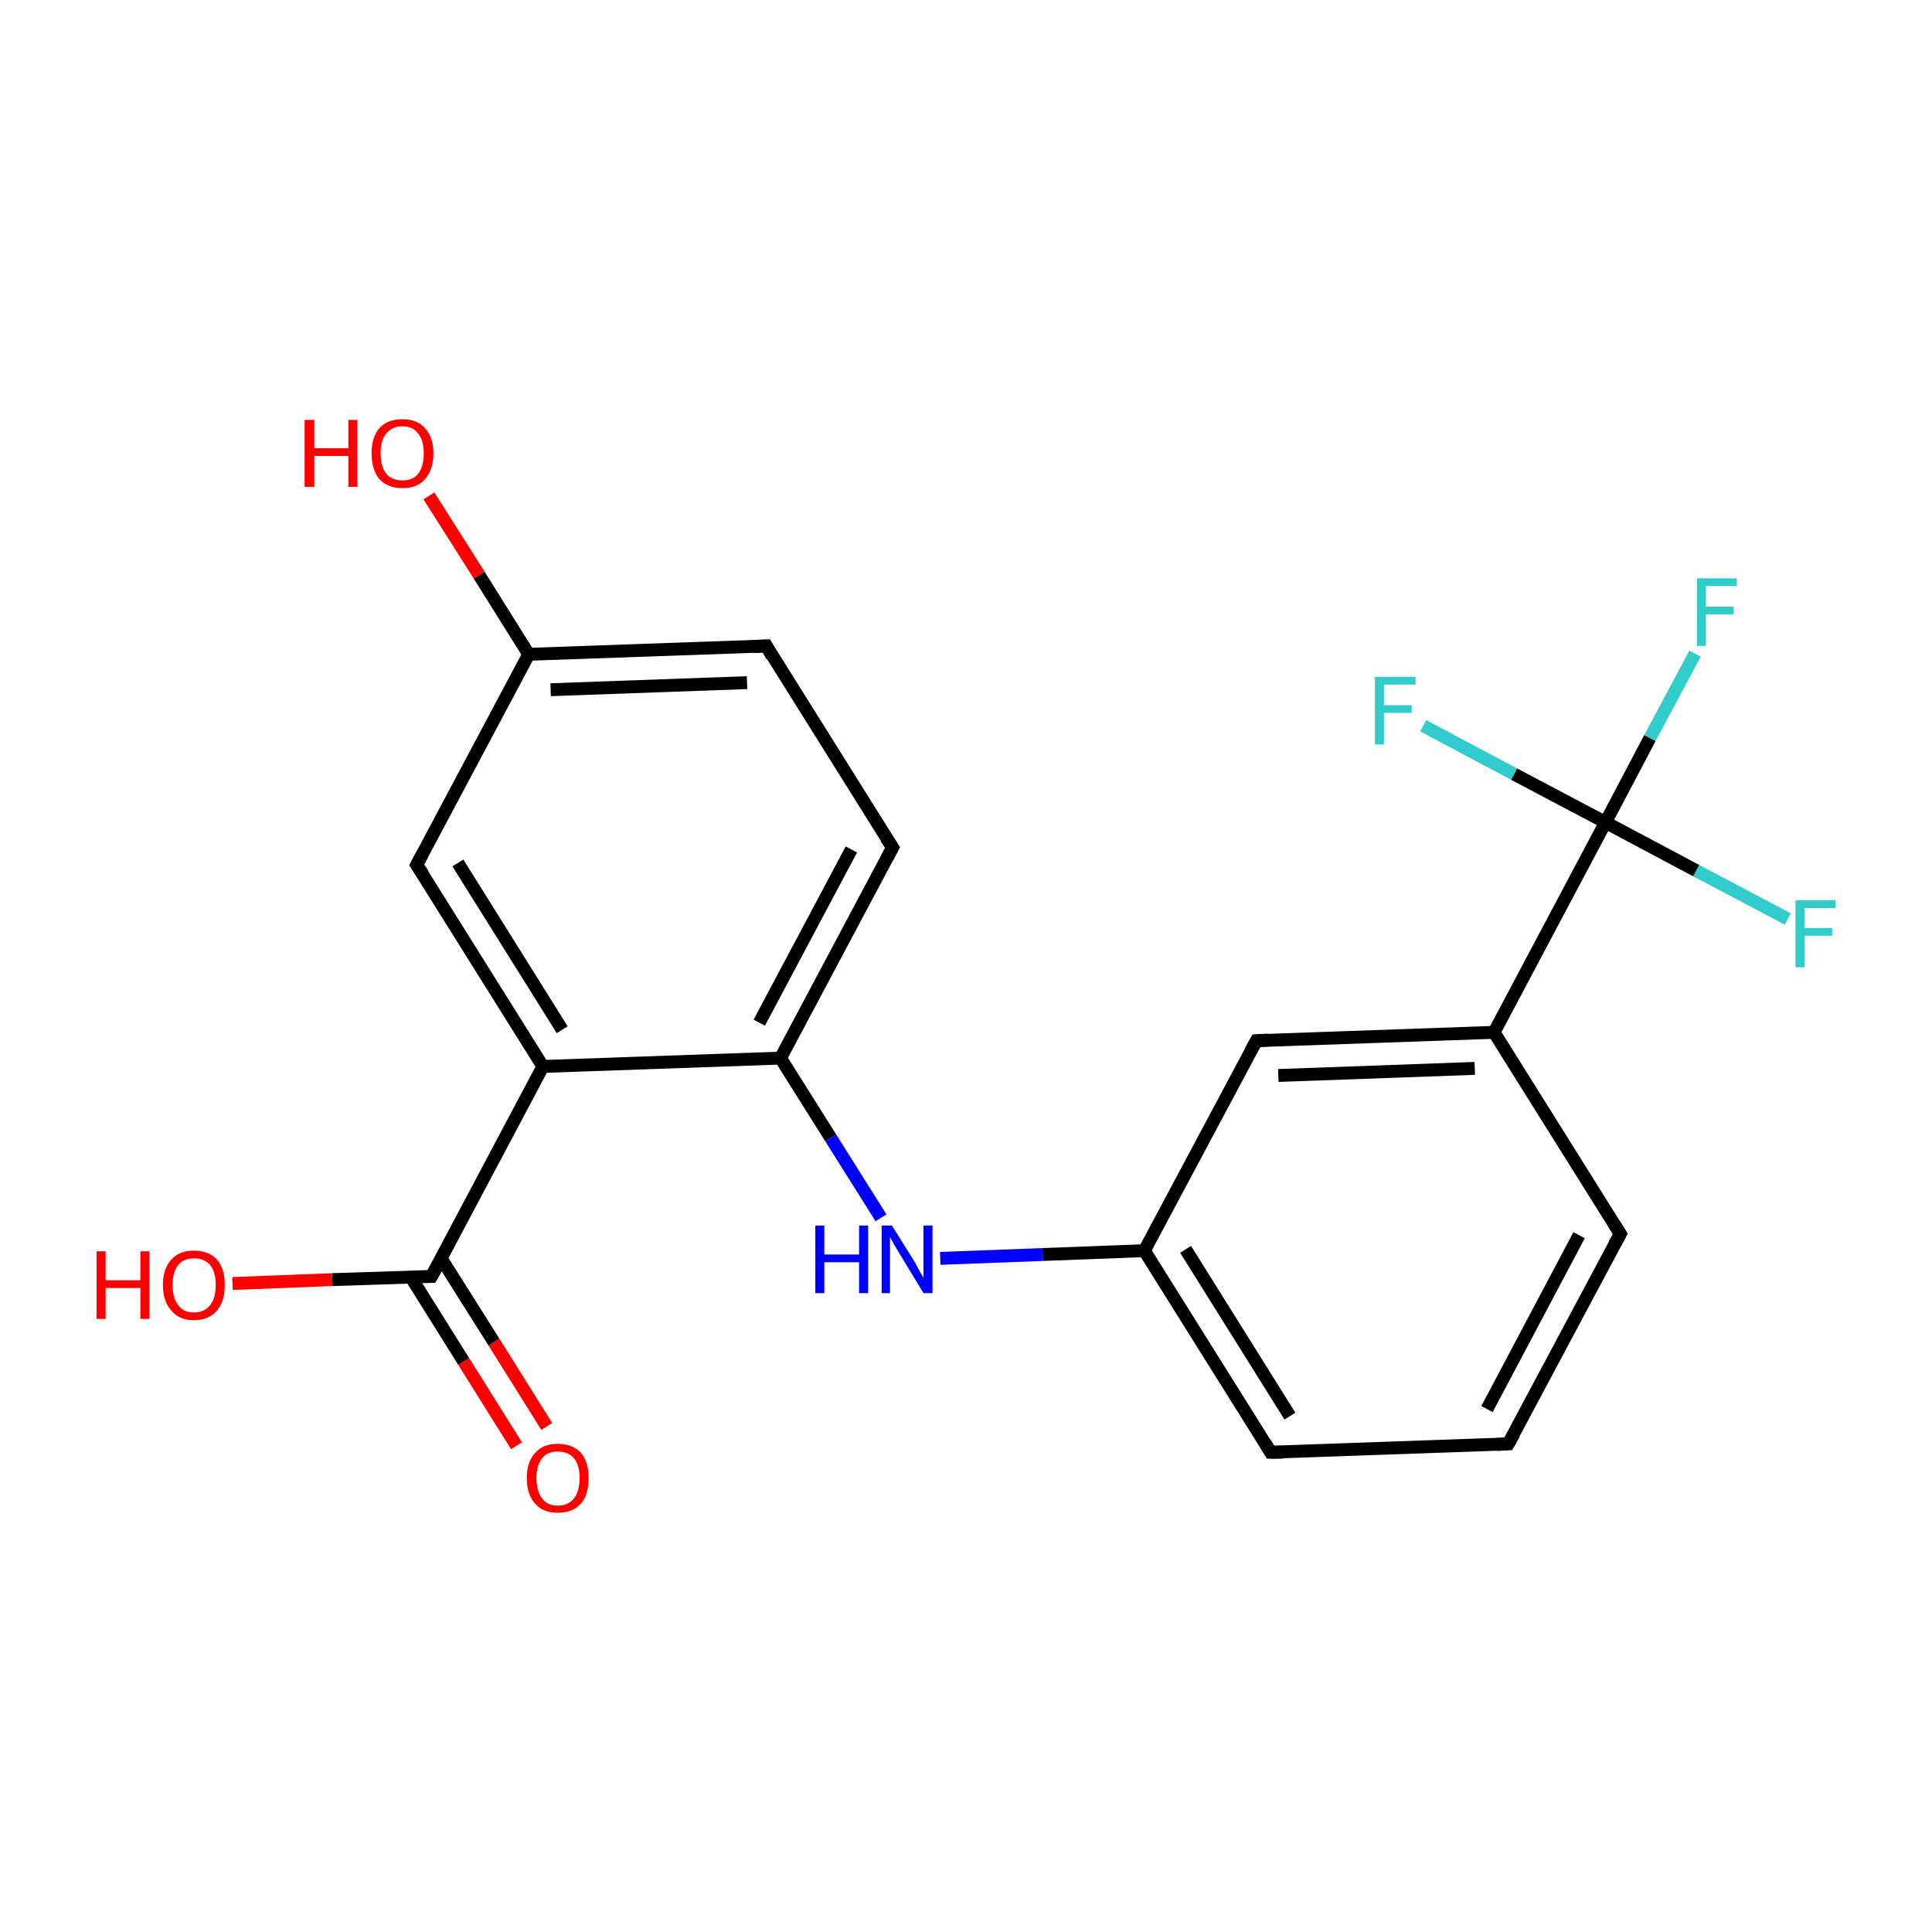 <?xml version='1.0' encoding='iso-8859-1'?>
<svg version='1.1' baseProfile='full'
              xmlns='http://www.w3.org/2000/svg'
                      xmlns:rdkit='http://www.rdkit.org/xml'
                      xmlns:xlink='http://www.w3.org/1999/xlink'
                  xml:space='preserve'
width='300px' height='300px' viewBox='0 0 300 300'>
<!-- END OF HEADER -->
<rect style='opacity:1.0;fill:#FFFFFF;stroke:none' width='300.0' height='300.0' x='0.0' y='0.0'> </rect>
<path class='bond-0 atom-0 atom-1' d='M 80.2,224.5 L 72.0,211.4' style='fill:none;fill-rule:evenodd;stroke:#FF0000;stroke-width:2.0px;stroke-linecap:butt;stroke-linejoin:miter;stroke-opacity:1' />
<path class='bond-0 atom-0 atom-1' d='M 72.0,211.4 L 63.8,198.3' style='fill:none;fill-rule:evenodd;stroke:#000000;stroke-width:2.0px;stroke-linecap:butt;stroke-linejoin:miter;stroke-opacity:1' />
<path class='bond-0 atom-0 atom-1' d='M 84.9,221.5 L 76.7,208.4' style='fill:none;fill-rule:evenodd;stroke:#FF0000;stroke-width:2.0px;stroke-linecap:butt;stroke-linejoin:miter;stroke-opacity:1' />
<path class='bond-0 atom-0 atom-1' d='M 76.7,208.4 L 68.5,195.4' style='fill:none;fill-rule:evenodd;stroke:#000000;stroke-width:2.0px;stroke-linecap:butt;stroke-linejoin:miter;stroke-opacity:1' />
<path class='bond-1 atom-1 atom-2' d='M 67.0,198.2 L 51.6,198.7' style='fill:none;fill-rule:evenodd;stroke:#000000;stroke-width:2.0px;stroke-linecap:butt;stroke-linejoin:miter;stroke-opacity:1' />
<path class='bond-1 atom-1 atom-2' d='M 51.6,198.7 L 36.1,199.3' style='fill:none;fill-rule:evenodd;stroke:#FF0000;stroke-width:2.0px;stroke-linecap:butt;stroke-linejoin:miter;stroke-opacity:1' />
<path class='bond-2 atom-1 atom-3' d='M 67.0,198.2 L 84.3,165.6' style='fill:none;fill-rule:evenodd;stroke:#000000;stroke-width:2.0px;stroke-linecap:butt;stroke-linejoin:miter;stroke-opacity:1' />
<path class='bond-3 atom-3 atom-4' d='M 84.3,165.6 L 64.7,134.3' style='fill:none;fill-rule:evenodd;stroke:#000000;stroke-width:2.0px;stroke-linecap:butt;stroke-linejoin:miter;stroke-opacity:1' />
<path class='bond-3 atom-3 atom-4' d='M 87.3,159.9 L 71.1,134.0' style='fill:none;fill-rule:evenodd;stroke:#000000;stroke-width:2.0px;stroke-linecap:butt;stroke-linejoin:miter;stroke-opacity:1' />
<path class='bond-4 atom-4 atom-5' d='M 64.7,134.3 L 82.1,101.6' style='fill:none;fill-rule:evenodd;stroke:#000000;stroke-width:2.0px;stroke-linecap:butt;stroke-linejoin:miter;stroke-opacity:1' />
<path class='bond-5 atom-5 atom-6' d='M 82.1,101.6 L 74.4,89.3' style='fill:none;fill-rule:evenodd;stroke:#000000;stroke-width:2.0px;stroke-linecap:butt;stroke-linejoin:miter;stroke-opacity:1' />
<path class='bond-5 atom-5 atom-6' d='M 74.4,89.3 L 66.6,77.0' style='fill:none;fill-rule:evenodd;stroke:#FF0000;stroke-width:2.0px;stroke-linecap:butt;stroke-linejoin:miter;stroke-opacity:1' />
<path class='bond-6 atom-5 atom-7' d='M 82.1,101.6 L 119.0,100.3' style='fill:none;fill-rule:evenodd;stroke:#000000;stroke-width:2.0px;stroke-linecap:butt;stroke-linejoin:miter;stroke-opacity:1' />
<path class='bond-6 atom-5 atom-7' d='M 85.5,107.1 L 116.0,106.0' style='fill:none;fill-rule:evenodd;stroke:#000000;stroke-width:2.0px;stroke-linecap:butt;stroke-linejoin:miter;stroke-opacity:1' />
<path class='bond-7 atom-7 atom-8' d='M 119.0,100.3 L 138.6,131.6' style='fill:none;fill-rule:evenodd;stroke:#000000;stroke-width:2.0px;stroke-linecap:butt;stroke-linejoin:miter;stroke-opacity:1' />
<path class='bond-8 atom-8 atom-9' d='M 138.6,131.6 L 121.2,164.3' style='fill:none;fill-rule:evenodd;stroke:#000000;stroke-width:2.0px;stroke-linecap:butt;stroke-linejoin:miter;stroke-opacity:1' />
<path class='bond-8 atom-8 atom-9' d='M 132.2,131.9 L 117.9,158.8' style='fill:none;fill-rule:evenodd;stroke:#000000;stroke-width:2.0px;stroke-linecap:butt;stroke-linejoin:miter;stroke-opacity:1' />
<path class='bond-9 atom-9 atom-10' d='M 121.2,164.3 L 129.0,176.7' style='fill:none;fill-rule:evenodd;stroke:#000000;stroke-width:2.0px;stroke-linecap:butt;stroke-linejoin:miter;stroke-opacity:1' />
<path class='bond-9 atom-9 atom-10' d='M 129.0,176.7 L 136.8,189.1' style='fill:none;fill-rule:evenodd;stroke:#0000FF;stroke-width:2.0px;stroke-linecap:butt;stroke-linejoin:miter;stroke-opacity:1' />
<path class='bond-10 atom-10 atom-11' d='M 146.0,195.4 L 161.9,194.8' style='fill:none;fill-rule:evenodd;stroke:#0000FF;stroke-width:2.0px;stroke-linecap:butt;stroke-linejoin:miter;stroke-opacity:1' />
<path class='bond-10 atom-10 atom-11' d='M 161.9,194.8 L 177.7,194.2' style='fill:none;fill-rule:evenodd;stroke:#000000;stroke-width:2.0px;stroke-linecap:butt;stroke-linejoin:miter;stroke-opacity:1' />
<path class='bond-11 atom-11 atom-12' d='M 177.7,194.2 L 197.3,225.5' style='fill:none;fill-rule:evenodd;stroke:#000000;stroke-width:2.0px;stroke-linecap:butt;stroke-linejoin:miter;stroke-opacity:1' />
<path class='bond-11 atom-11 atom-12' d='M 184.1,194.0 L 200.3,219.9' style='fill:none;fill-rule:evenodd;stroke:#000000;stroke-width:2.0px;stroke-linecap:butt;stroke-linejoin:miter;stroke-opacity:1' />
<path class='bond-12 atom-12 atom-13' d='M 197.3,225.5 L 234.2,224.2' style='fill:none;fill-rule:evenodd;stroke:#000000;stroke-width:2.0px;stroke-linecap:butt;stroke-linejoin:miter;stroke-opacity:1' />
<path class='bond-13 atom-13 atom-14' d='M 234.2,224.2 L 251.6,191.6' style='fill:none;fill-rule:evenodd;stroke:#000000;stroke-width:2.0px;stroke-linecap:butt;stroke-linejoin:miter;stroke-opacity:1' />
<path class='bond-13 atom-13 atom-14' d='M 230.9,218.8 L 245.2,191.8' style='fill:none;fill-rule:evenodd;stroke:#000000;stroke-width:2.0px;stroke-linecap:butt;stroke-linejoin:miter;stroke-opacity:1' />
<path class='bond-14 atom-14 atom-15' d='M 251.6,191.6 L 232.0,160.3' style='fill:none;fill-rule:evenodd;stroke:#000000;stroke-width:2.0px;stroke-linecap:butt;stroke-linejoin:miter;stroke-opacity:1' />
<path class='bond-15 atom-15 atom-16' d='M 232.0,160.3 L 249.3,127.7' style='fill:none;fill-rule:evenodd;stroke:#000000;stroke-width:2.0px;stroke-linecap:butt;stroke-linejoin:miter;stroke-opacity:1' />
<path class='bond-16 atom-16 atom-17' d='M 249.3,127.7 L 256.2,114.6' style='fill:none;fill-rule:evenodd;stroke:#000000;stroke-width:2.0px;stroke-linecap:butt;stroke-linejoin:miter;stroke-opacity:1' />
<path class='bond-16 atom-16 atom-17' d='M 256.2,114.6 L 263.2,101.5' style='fill:none;fill-rule:evenodd;stroke:#33CCCC;stroke-width:2.0px;stroke-linecap:butt;stroke-linejoin:miter;stroke-opacity:1' />
<path class='bond-17 atom-16 atom-18' d='M 249.3,127.7 L 263.4,135.2' style='fill:none;fill-rule:evenodd;stroke:#000000;stroke-width:2.0px;stroke-linecap:butt;stroke-linejoin:miter;stroke-opacity:1' />
<path class='bond-17 atom-16 atom-18' d='M 263.4,135.2 L 277.6,142.7' style='fill:none;fill-rule:evenodd;stroke:#33CCCC;stroke-width:2.0px;stroke-linecap:butt;stroke-linejoin:miter;stroke-opacity:1' />
<path class='bond-18 atom-16 atom-19' d='M 249.3,127.7 L 235.1,120.2' style='fill:none;fill-rule:evenodd;stroke:#000000;stroke-width:2.0px;stroke-linecap:butt;stroke-linejoin:miter;stroke-opacity:1' />
<path class='bond-18 atom-16 atom-19' d='M 235.1,120.2 L 221.0,112.7' style='fill:none;fill-rule:evenodd;stroke:#33CCCC;stroke-width:2.0px;stroke-linecap:butt;stroke-linejoin:miter;stroke-opacity:1' />
<path class='bond-19 atom-15 atom-20' d='M 232.0,160.3 L 195.1,161.6' style='fill:none;fill-rule:evenodd;stroke:#000000;stroke-width:2.0px;stroke-linecap:butt;stroke-linejoin:miter;stroke-opacity:1' />
<path class='bond-19 atom-15 atom-20' d='M 229.0,165.9 L 198.5,167.0' style='fill:none;fill-rule:evenodd;stroke:#000000;stroke-width:2.0px;stroke-linecap:butt;stroke-linejoin:miter;stroke-opacity:1' />
<path class='bond-20 atom-9 atom-3' d='M 121.2,164.3 L 84.3,165.6' style='fill:none;fill-rule:evenodd;stroke:#000000;stroke-width:2.0px;stroke-linecap:butt;stroke-linejoin:miter;stroke-opacity:1' />
<path class='bond-21 atom-20 atom-11' d='M 195.1,161.6 L 177.7,194.2' style='fill:none;fill-rule:evenodd;stroke:#000000;stroke-width:2.0px;stroke-linecap:butt;stroke-linejoin:miter;stroke-opacity:1' />
<path d='M 66.3,198.2 L 67.0,198.2 L 67.9,196.6' style='fill:none;stroke:#000000;stroke-width:2.0px;stroke-linecap:butt;stroke-linejoin:miter;stroke-miterlimit:10;stroke-opacity:1;' />
<path d='M 65.7,135.8 L 64.7,134.3 L 65.6,132.6' style='fill:none;stroke:#000000;stroke-width:2.0px;stroke-linecap:butt;stroke-linejoin:miter;stroke-miterlimit:10;stroke-opacity:1;' />
<path d='M 117.1,100.4 L 119.0,100.3 L 119.9,101.9' style='fill:none;stroke:#000000;stroke-width:2.0px;stroke-linecap:butt;stroke-linejoin:miter;stroke-miterlimit:10;stroke-opacity:1;' />
<path d='M 137.6,130.1 L 138.6,131.6 L 137.7,133.3' style='fill:none;stroke:#000000;stroke-width:2.0px;stroke-linecap:butt;stroke-linejoin:miter;stroke-miterlimit:10;stroke-opacity:1;' />
<path d='M 196.4,224.0 L 197.3,225.5 L 199.2,225.5' style='fill:none;stroke:#000000;stroke-width:2.0px;stroke-linecap:butt;stroke-linejoin:miter;stroke-miterlimit:10;stroke-opacity:1;' />
<path d='M 232.4,224.3 L 234.2,224.2 L 235.1,222.6' style='fill:none;stroke:#000000;stroke-width:2.0px;stroke-linecap:butt;stroke-linejoin:miter;stroke-miterlimit:10;stroke-opacity:1;' />
<path d='M 250.7,193.2 L 251.6,191.6 L 250.6,190.0' style='fill:none;stroke:#000000;stroke-width:2.0px;stroke-linecap:butt;stroke-linejoin:miter;stroke-miterlimit:10;stroke-opacity:1;' />
<path d='M 196.9,161.5 L 195.1,161.6 L 194.2,163.2' style='fill:none;stroke:#000000;stroke-width:2.0px;stroke-linecap:butt;stroke-linejoin:miter;stroke-miterlimit:10;stroke-opacity:1;' />
<path class='atom-0' d='M 81.8 229.5
Q 81.8 227.0, 83.1 225.6
Q 84.3 224.2, 86.6 224.2
Q 88.9 224.2, 90.2 225.6
Q 91.4 227.0, 91.4 229.5
Q 91.4 232.1, 90.2 233.5
Q 88.9 234.9, 86.6 234.9
Q 84.3 234.9, 83.1 233.5
Q 81.8 232.1, 81.8 229.5
M 86.6 233.8
Q 88.2 233.8, 89.1 232.7
Q 90.0 231.6, 90.0 229.5
Q 90.0 227.5, 89.1 226.4
Q 88.2 225.4, 86.6 225.4
Q 85.0 225.4, 84.2 226.4
Q 83.3 227.5, 83.3 229.5
Q 83.3 231.6, 84.2 232.7
Q 85.0 233.8, 86.6 233.8
' fill='#FF0000'/>
<path class='atom-2' d='M 15.0 194.3
L 16.4 194.3
L 16.4 198.8
L 21.8 198.8
L 21.8 194.3
L 23.2 194.3
L 23.2 204.8
L 21.8 204.8
L 21.8 200.0
L 16.4 200.0
L 16.4 204.8
L 15.0 204.8
L 15.0 194.3
' fill='#FF0000'/>
<path class='atom-2' d='M 25.3 199.5
Q 25.3 197.0, 26.6 195.6
Q 27.8 194.2, 30.1 194.2
Q 32.4 194.2, 33.7 195.6
Q 34.9 197.0, 34.9 199.5
Q 34.9 202.1, 33.7 203.5
Q 32.4 205.0, 30.1 205.0
Q 27.8 205.0, 26.6 203.5
Q 25.3 202.1, 25.3 199.5
M 30.1 203.8
Q 31.7 203.8, 32.6 202.7
Q 33.5 201.6, 33.5 199.5
Q 33.5 197.5, 32.6 196.4
Q 31.7 195.4, 30.1 195.4
Q 28.5 195.4, 27.7 196.4
Q 26.8 197.5, 26.8 199.5
Q 26.8 201.6, 27.7 202.7
Q 28.5 203.8, 30.1 203.8
' fill='#FF0000'/>
<path class='atom-6' d='M 47.3 65.2
L 48.8 65.2
L 48.8 69.6
L 54.1 69.6
L 54.1 65.2
L 55.5 65.2
L 55.5 75.6
L 54.1 75.6
L 54.1 70.8
L 48.8 70.8
L 48.8 75.6
L 47.3 75.6
L 47.3 65.2
' fill='#FF0000'/>
<path class='atom-6' d='M 57.7 70.4
Q 57.7 67.9, 58.9 66.5
Q 60.1 65.1, 62.5 65.1
Q 64.8 65.1, 66.0 66.5
Q 67.3 67.9, 67.3 70.4
Q 67.3 72.9, 66.0 74.4
Q 64.8 75.8, 62.5 75.8
Q 60.2 75.8, 58.9 74.4
Q 57.7 72.9, 57.7 70.4
M 62.5 74.6
Q 64.1 74.6, 64.9 73.6
Q 65.8 72.5, 65.8 70.4
Q 65.8 68.3, 64.9 67.3
Q 64.1 66.2, 62.5 66.2
Q 60.9 66.2, 60.0 67.3
Q 59.1 68.3, 59.1 70.4
Q 59.1 72.5, 60.0 73.6
Q 60.9 74.6, 62.5 74.6
' fill='#FF0000'/>
<path class='atom-10' d='M 126.6 190.3
L 128.0 190.3
L 128.0 194.8
L 133.4 194.8
L 133.4 190.3
L 134.8 190.3
L 134.8 200.8
L 133.4 200.8
L 133.4 196.0
L 128.0 196.0
L 128.0 200.8
L 126.6 200.8
L 126.6 190.3
' fill='#0000FF'/>
<path class='atom-10' d='M 138.5 190.3
L 142.0 195.9
Q 142.3 196.4, 142.8 197.4
Q 143.4 198.4, 143.4 198.4
L 143.4 190.3
L 144.8 190.3
L 144.8 200.8
L 143.4 200.8
L 139.7 194.7
Q 139.3 194.0, 138.8 193.2
Q 138.4 192.4, 138.2 192.1
L 138.2 200.8
L 136.9 200.8
L 136.9 190.3
L 138.5 190.3
' fill='#0000FF'/>
<path class='atom-17' d='M 263.5 89.8
L 269.7 89.8
L 269.7 91.0
L 264.9 91.0
L 264.9 94.2
L 269.2 94.2
L 269.2 95.4
L 264.9 95.4
L 264.9 100.3
L 263.5 100.3
L 263.5 89.8
' fill='#33CCCC'/>
<path class='atom-18' d='M 278.8 139.8
L 285.0 139.8
L 285.0 141.0
L 280.2 141.0
L 280.2 144.1
L 284.5 144.1
L 284.5 145.3
L 280.2 145.3
L 280.2 150.2
L 278.8 150.2
L 278.8 139.8
' fill='#33CCCC'/>
<path class='atom-19' d='M 213.5 105.1
L 219.8 105.1
L 219.8 106.3
L 214.9 106.3
L 214.9 109.5
L 219.2 109.5
L 219.2 110.7
L 214.9 110.7
L 214.9 115.6
L 213.5 115.6
L 213.5 105.1
' fill='#33CCCC'/>
</svg>
